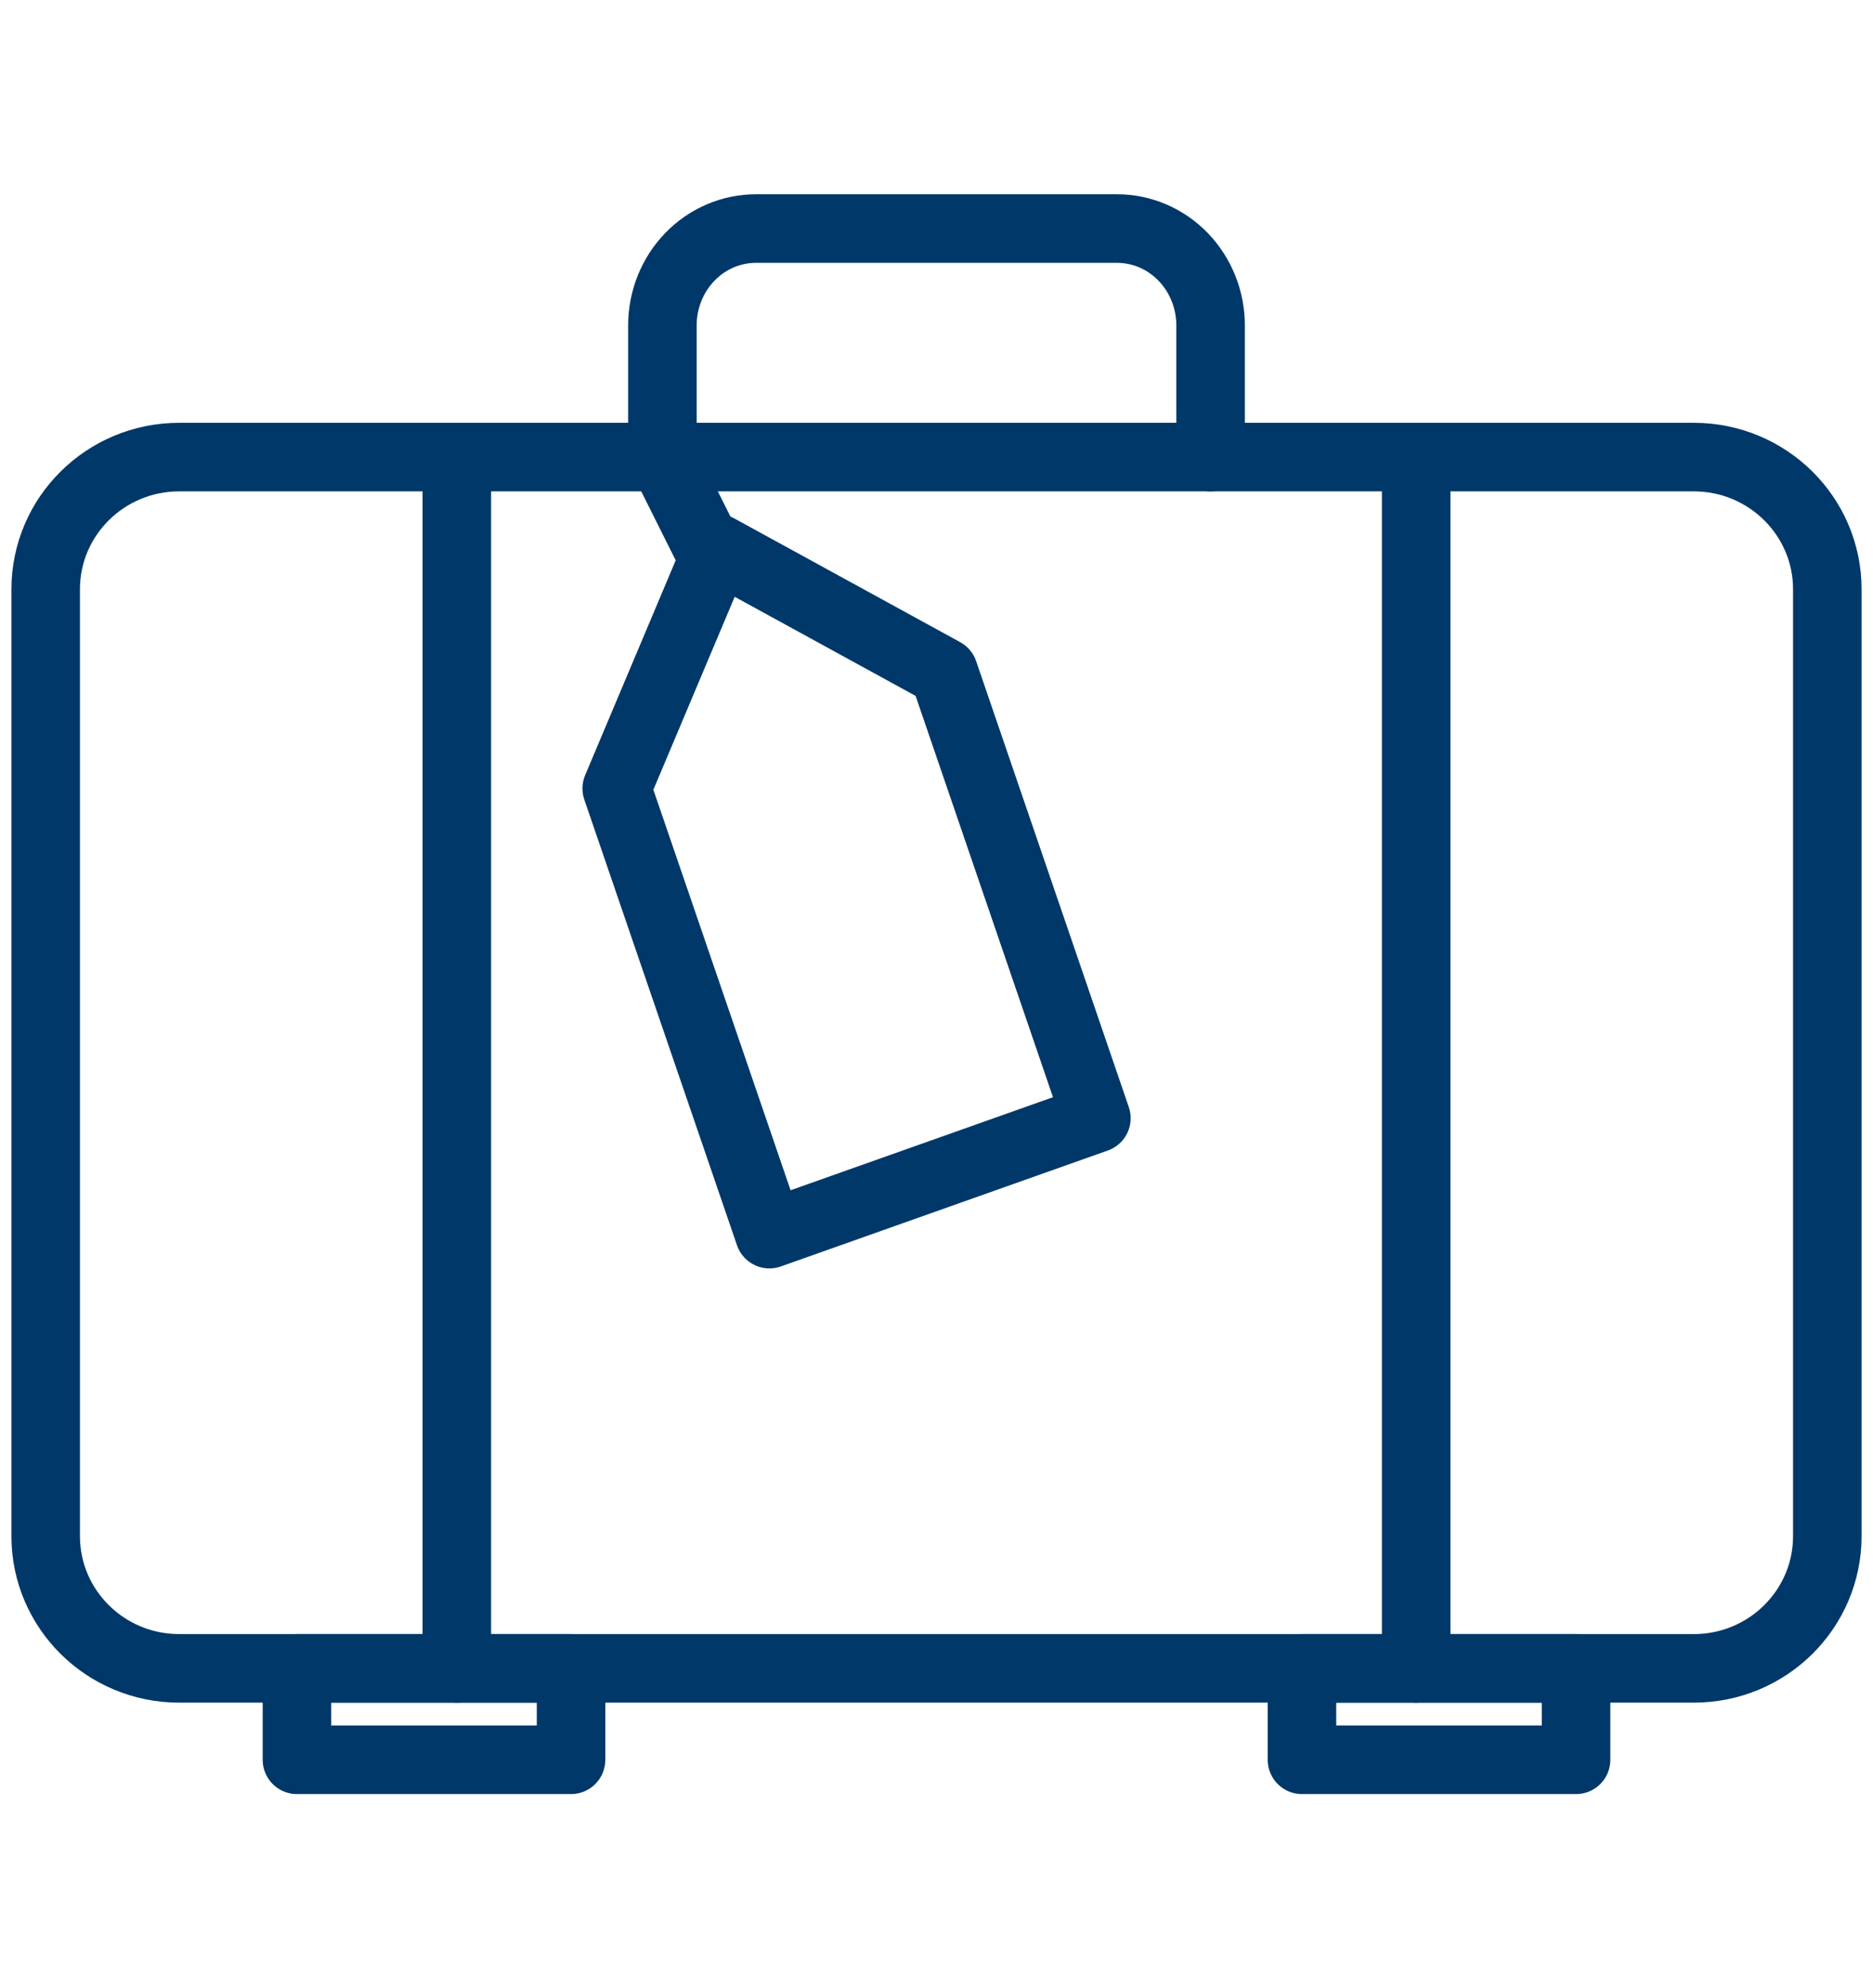 <svg width="82" height="87" viewBox="0 0 82 71" fill="none" xmlns="http://www.w3.org/2000/svg">
<path d="M74.154 12H7.846C4.617 12 2 14.59 2 17.786V59.214C2 62.41 4.617 65 7.846 65H74.154C77.383 65 80 62.41 80 59.214V17.786C80 14.59 77.383 12 74.154 12Z" stroke="#003869" stroke-width="3" stroke-linecap="round" stroke-linejoin="round"/>
<path d="M53 12V6.241C53 5.116 52.568 4.038 51.8 3.242C51.032 2.447 49.99 2 48.904 2H33.096C32.01 2 30.968 2.447 30.2 3.242C29.431 4.038 29 5.116 29 6.241V12" stroke="#003869" stroke-width="3" stroke-linecap="round" stroke-linejoin="round"/>
<path d="M25 65H13V69H25V65Z" stroke="#003869" stroke-width="3" stroke-linecap="round" stroke-linejoin="round"/>
<path d="M69 65H57V69H69V65Z" stroke="#003869" stroke-width="3" stroke-linecap="round" stroke-linejoin="round"/>
<path d="M62 12V65" stroke="#003869" stroke-width="3" stroke-linecap="round" stroke-linejoin="round"/>
<path d="M20 12V65" stroke="#003869" stroke-width="3" stroke-linecap="round" stroke-linejoin="round"/>
<path d="M48 40.927L33.684 46L27 26.501L31.428 16L41.316 21.413L48 40.927Z" stroke="#003869" stroke-width="3" stroke-linecap="round" stroke-linejoin="round"/>
<path d="M31 16L29 12" stroke="#003869" stroke-width="3" stroke-linecap="round" stroke-linejoin="round"/>
</svg>
